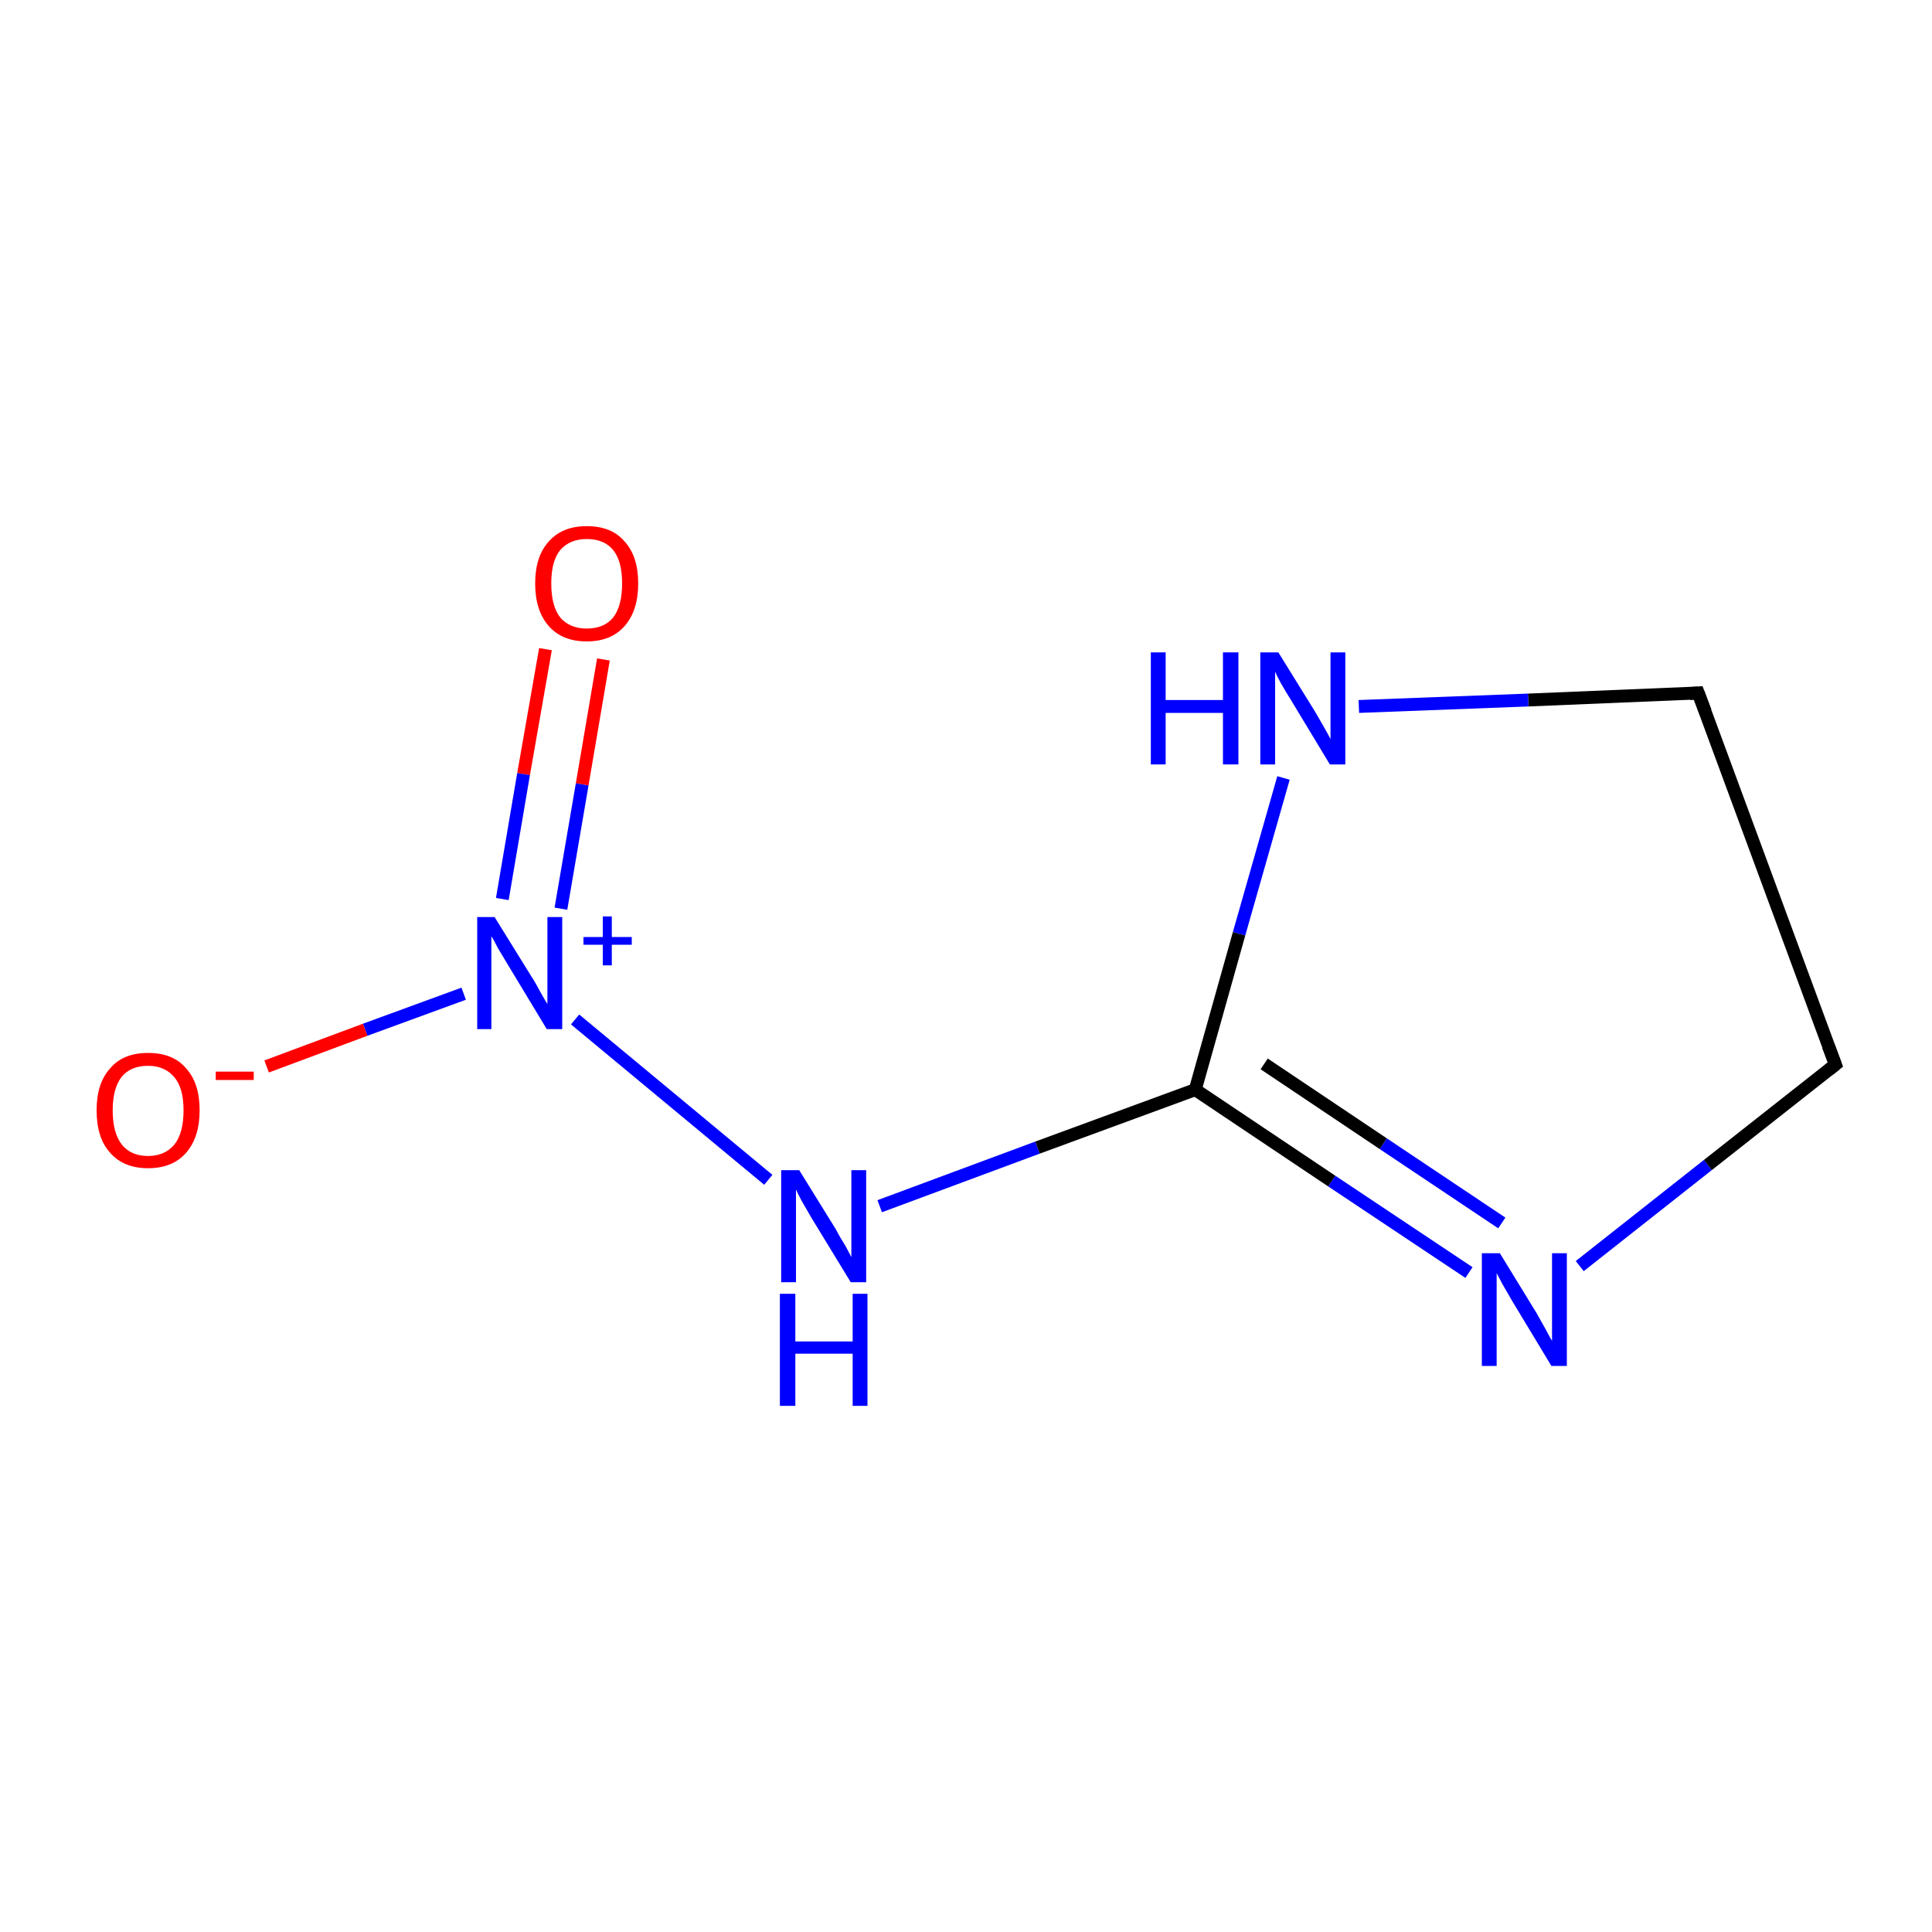 <?xml version='1.0' encoding='iso-8859-1'?>
<svg version='1.1' baseProfile='full'
              xmlns='http://www.w3.org/2000/svg'
                      xmlns:rdkit='http://www.rdkit.org/xml'
                      xmlns:xlink='http://www.w3.org/1999/xlink'
                  xml:space='preserve'
width='300px' height='300px' viewBox='0 0 300 300'>
<!-- END OF HEADER -->
<rect style='opacity:1.0;fill:#FFFFFF;stroke:none' width='300.0' height='300.0' x='0.0' y='0.0'> </rect>
<path class='bond-0 atom-0 atom-1' d='M 93.7,102.4 L 90.4,121.8' style='fill:none;fill-rule:evenodd;stroke:#FF0000;stroke-width:2.0px;stroke-linecap:butt;stroke-linejoin:miter;stroke-opacity:1' />
<path class='bond-0 atom-0 atom-1' d='M 90.4,121.8 L 87.1,141.1' style='fill:none;fill-rule:evenodd;stroke:#0000FF;stroke-width:2.0px;stroke-linecap:butt;stroke-linejoin:miter;stroke-opacity:1' />
<path class='bond-0 atom-0 atom-1' d='M 84.7,100.8 L 81.3,120.2' style='fill:none;fill-rule:evenodd;stroke:#FF0000;stroke-width:2.0px;stroke-linecap:butt;stroke-linejoin:miter;stroke-opacity:1' />
<path class='bond-0 atom-0 atom-1' d='M 81.3,120.2 L 78.0,139.6' style='fill:none;fill-rule:evenodd;stroke:#0000FF;stroke-width:2.0px;stroke-linecap:butt;stroke-linejoin:miter;stroke-opacity:1' />
<path class='bond-1 atom-1 atom-2' d='M 72.0,154.3 L 56.7,159.9' style='fill:none;fill-rule:evenodd;stroke:#0000FF;stroke-width:2.0px;stroke-linecap:butt;stroke-linejoin:miter;stroke-opacity:1' />
<path class='bond-1 atom-1 atom-2' d='M 56.7,159.9 L 41.4,165.6' style='fill:none;fill-rule:evenodd;stroke:#FF0000;stroke-width:2.0px;stroke-linecap:butt;stroke-linejoin:miter;stroke-opacity:1' />
<path class='bond-2 atom-1 atom-3' d='M 89.3,158.3 L 119.3,183.2' style='fill:none;fill-rule:evenodd;stroke:#0000FF;stroke-width:2.0px;stroke-linecap:butt;stroke-linejoin:miter;stroke-opacity:1' />
<path class='bond-3 atom-3 atom-4' d='M 136.6,187.3 L 161.1,178.2' style='fill:none;fill-rule:evenodd;stroke:#0000FF;stroke-width:2.0px;stroke-linecap:butt;stroke-linejoin:miter;stroke-opacity:1' />
<path class='bond-3 atom-3 atom-4' d='M 161.1,178.2 L 185.6,169.2' style='fill:none;fill-rule:evenodd;stroke:#000000;stroke-width:2.0px;stroke-linecap:butt;stroke-linejoin:miter;stroke-opacity:1' />
<path class='bond-4 atom-4 atom-5' d='M 185.6,169.2 L 206.8,183.4' style='fill:none;fill-rule:evenodd;stroke:#000000;stroke-width:2.0px;stroke-linecap:butt;stroke-linejoin:miter;stroke-opacity:1' />
<path class='bond-4 atom-4 atom-5' d='M 206.8,183.4 L 228.1,197.6' style='fill:none;fill-rule:evenodd;stroke:#0000FF;stroke-width:2.0px;stroke-linecap:butt;stroke-linejoin:miter;stroke-opacity:1' />
<path class='bond-4 atom-4 atom-5' d='M 196.3,165.2 L 214.8,177.6' style='fill:none;fill-rule:evenodd;stroke:#000000;stroke-width:2.0px;stroke-linecap:butt;stroke-linejoin:miter;stroke-opacity:1' />
<path class='bond-4 atom-4 atom-5' d='M 214.8,177.6 L 233.2,189.9' style='fill:none;fill-rule:evenodd;stroke:#0000FF;stroke-width:2.0px;stroke-linecap:butt;stroke-linejoin:miter;stroke-opacity:1' />
<path class='bond-5 atom-5 atom-6' d='M 245.3,196.6 L 265.2,180.9' style='fill:none;fill-rule:evenodd;stroke:#0000FF;stroke-width:2.0px;stroke-linecap:butt;stroke-linejoin:miter;stroke-opacity:1' />
<path class='bond-5 atom-5 atom-6' d='M 265.2,180.9 L 285.0,165.3' style='fill:none;fill-rule:evenodd;stroke:#000000;stroke-width:2.0px;stroke-linecap:butt;stroke-linejoin:miter;stroke-opacity:1' />
<path class='bond-6 atom-6 atom-7' d='M 285.0,165.3 L 263.7,107.6' style='fill:none;fill-rule:evenodd;stroke:#000000;stroke-width:2.0px;stroke-linecap:butt;stroke-linejoin:miter;stroke-opacity:1' />
<path class='bond-7 atom-7 atom-8' d='M 263.7,107.6 L 237.3,108.7' style='fill:none;fill-rule:evenodd;stroke:#000000;stroke-width:2.0px;stroke-linecap:butt;stroke-linejoin:miter;stroke-opacity:1' />
<path class='bond-7 atom-7 atom-8' d='M 237.3,108.7 L 211.0,109.7' style='fill:none;fill-rule:evenodd;stroke:#0000FF;stroke-width:2.0px;stroke-linecap:butt;stroke-linejoin:miter;stroke-opacity:1' />
<path class='bond-8 atom-8 atom-4' d='M 199.3,120.8 L 192.4,145.0' style='fill:none;fill-rule:evenodd;stroke:#0000FF;stroke-width:2.0px;stroke-linecap:butt;stroke-linejoin:miter;stroke-opacity:1' />
<path class='bond-8 atom-8 atom-4' d='M 192.4,145.0 L 185.6,169.2' style='fill:none;fill-rule:evenodd;stroke:#000000;stroke-width:2.0px;stroke-linecap:butt;stroke-linejoin:miter;stroke-opacity:1' />
<path d='M 284.0,166.1 L 285.0,165.3 L 283.9,162.4' style='fill:none;stroke:#000000;stroke-width:2.0px;stroke-linecap:butt;stroke-linejoin:miter;stroke-miterlimit:10;stroke-opacity:1;' />
<path d='M 264.8,110.5 L 263.7,107.6 L 262.4,107.7' style='fill:none;stroke:#000000;stroke-width:2.0px;stroke-linecap:butt;stroke-linejoin:miter;stroke-miterlimit:10;stroke-opacity:1;' />
<path class='atom-0' d='M 83.1 90.6
Q 83.1 86.4, 85.2 84.1
Q 87.3 81.7, 91.1 81.7
Q 95.0 81.7, 97.0 84.1
Q 99.1 86.4, 99.1 90.6
Q 99.1 94.8, 97.0 97.2
Q 94.9 99.6, 91.1 99.6
Q 87.3 99.6, 85.2 97.2
Q 83.1 94.8, 83.1 90.6
M 91.1 97.6
Q 93.8 97.6, 95.2 95.9
Q 96.6 94.1, 96.6 90.6
Q 96.6 87.1, 95.2 85.4
Q 93.8 83.7, 91.1 83.7
Q 88.5 83.7, 87.0 85.4
Q 85.6 87.1, 85.6 90.6
Q 85.6 94.1, 87.0 95.9
Q 88.5 97.6, 91.1 97.6
' fill='#FF0000'/>
<path class='atom-1' d='M 76.8 142.4
L 82.5 151.6
Q 83.1 152.5, 84.0 154.2
Q 84.9 155.8, 85.0 155.9
L 85.0 142.4
L 87.3 142.4
L 87.3 159.8
L 84.9 159.8
L 78.8 149.7
Q 78.1 148.5, 77.3 147.2
Q 76.6 145.8, 76.3 145.4
L 76.3 159.8
L 74.1 159.8
L 74.1 142.4
L 76.8 142.4
' fill='#0000FF'/>
<path class='atom-1' d='M 90.6 145.5
L 93.6 145.5
L 93.6 142.3
L 95.0 142.3
L 95.0 145.5
L 98.1 145.5
L 98.1 146.7
L 95.0 146.7
L 95.0 149.9
L 93.6 149.9
L 93.6 146.7
L 90.6 146.7
L 90.6 145.5
' fill='#0000FF'/>
<path class='atom-2' d='M 15.0 172.4
Q 15.0 168.2, 17.1 165.9
Q 19.1 163.5, 23.0 163.5
Q 26.9 163.5, 28.9 165.9
Q 31.0 168.2, 31.0 172.4
Q 31.0 176.6, 28.9 179.0
Q 26.8 181.4, 23.0 181.4
Q 19.2 181.4, 17.1 179.0
Q 15.0 176.7, 15.0 172.4
M 23.0 179.5
Q 25.6 179.5, 27.1 177.7
Q 28.5 175.9, 28.5 172.4
Q 28.5 169.0, 27.1 167.3
Q 25.6 165.5, 23.0 165.5
Q 20.3 165.5, 18.9 167.2
Q 17.5 169.0, 17.5 172.4
Q 17.5 175.9, 18.9 177.7
Q 20.3 179.5, 23.0 179.5
' fill='#FF0000'/>
<path class='atom-2' d='M 33.5 166.4
L 39.4 166.4
L 39.4 167.7
L 33.5 167.7
L 33.5 166.4
' fill='#FF0000'/>
<path class='atom-3' d='M 124.1 181.7
L 129.8 190.9
Q 130.3 191.9, 131.3 193.5
Q 132.2 195.2, 132.2 195.2
L 132.2 181.7
L 134.5 181.7
L 134.5 199.1
L 132.1 199.1
L 126.0 189.1
Q 125.3 187.9, 124.5 186.5
Q 123.8 185.2, 123.6 184.7
L 123.6 199.1
L 121.3 199.1
L 121.3 181.7
L 124.1 181.7
' fill='#0000FF'/>
<path class='atom-3' d='M 121.1 200.9
L 123.5 200.9
L 123.5 208.3
L 132.4 208.3
L 132.4 200.9
L 134.7 200.9
L 134.7 218.3
L 132.4 218.3
L 132.4 210.2
L 123.5 210.2
L 123.5 218.3
L 121.1 218.3
L 121.1 200.9
' fill='#0000FF'/>
<path class='atom-5' d='M 232.9 194.6
L 238.6 203.9
Q 239.1 204.8, 240.0 206.4
Q 240.9 208.1, 241.0 208.2
L 241.0 194.6
L 243.3 194.6
L 243.3 212.1
L 240.9 212.1
L 234.8 202.0
Q 234.1 200.8, 233.3 199.4
Q 232.6 198.1, 232.4 197.7
L 232.4 212.1
L 230.1 212.1
L 230.1 194.6
L 232.9 194.6
' fill='#0000FF'/>
<path class='atom-8' d='M 178.7 101.3
L 181.0 101.3
L 181.0 108.7
L 189.9 108.7
L 189.9 101.3
L 192.3 101.3
L 192.3 118.7
L 189.9 118.7
L 189.9 110.7
L 181.0 110.7
L 181.0 118.7
L 178.7 118.7
L 178.7 101.3
' fill='#0000FF'/>
<path class='atom-8' d='M 198.5 101.3
L 204.2 110.5
Q 204.7 111.4, 205.7 113.1
Q 206.6 114.7, 206.6 114.8
L 206.6 101.3
L 208.9 101.3
L 208.9 118.7
L 206.5 118.7
L 200.4 108.6
Q 199.7 107.5, 198.9 106.1
Q 198.2 104.8, 198.0 104.3
L 198.0 118.7
L 195.7 118.7
L 195.7 101.3
L 198.5 101.3
' fill='#0000FF'/>
</svg>
